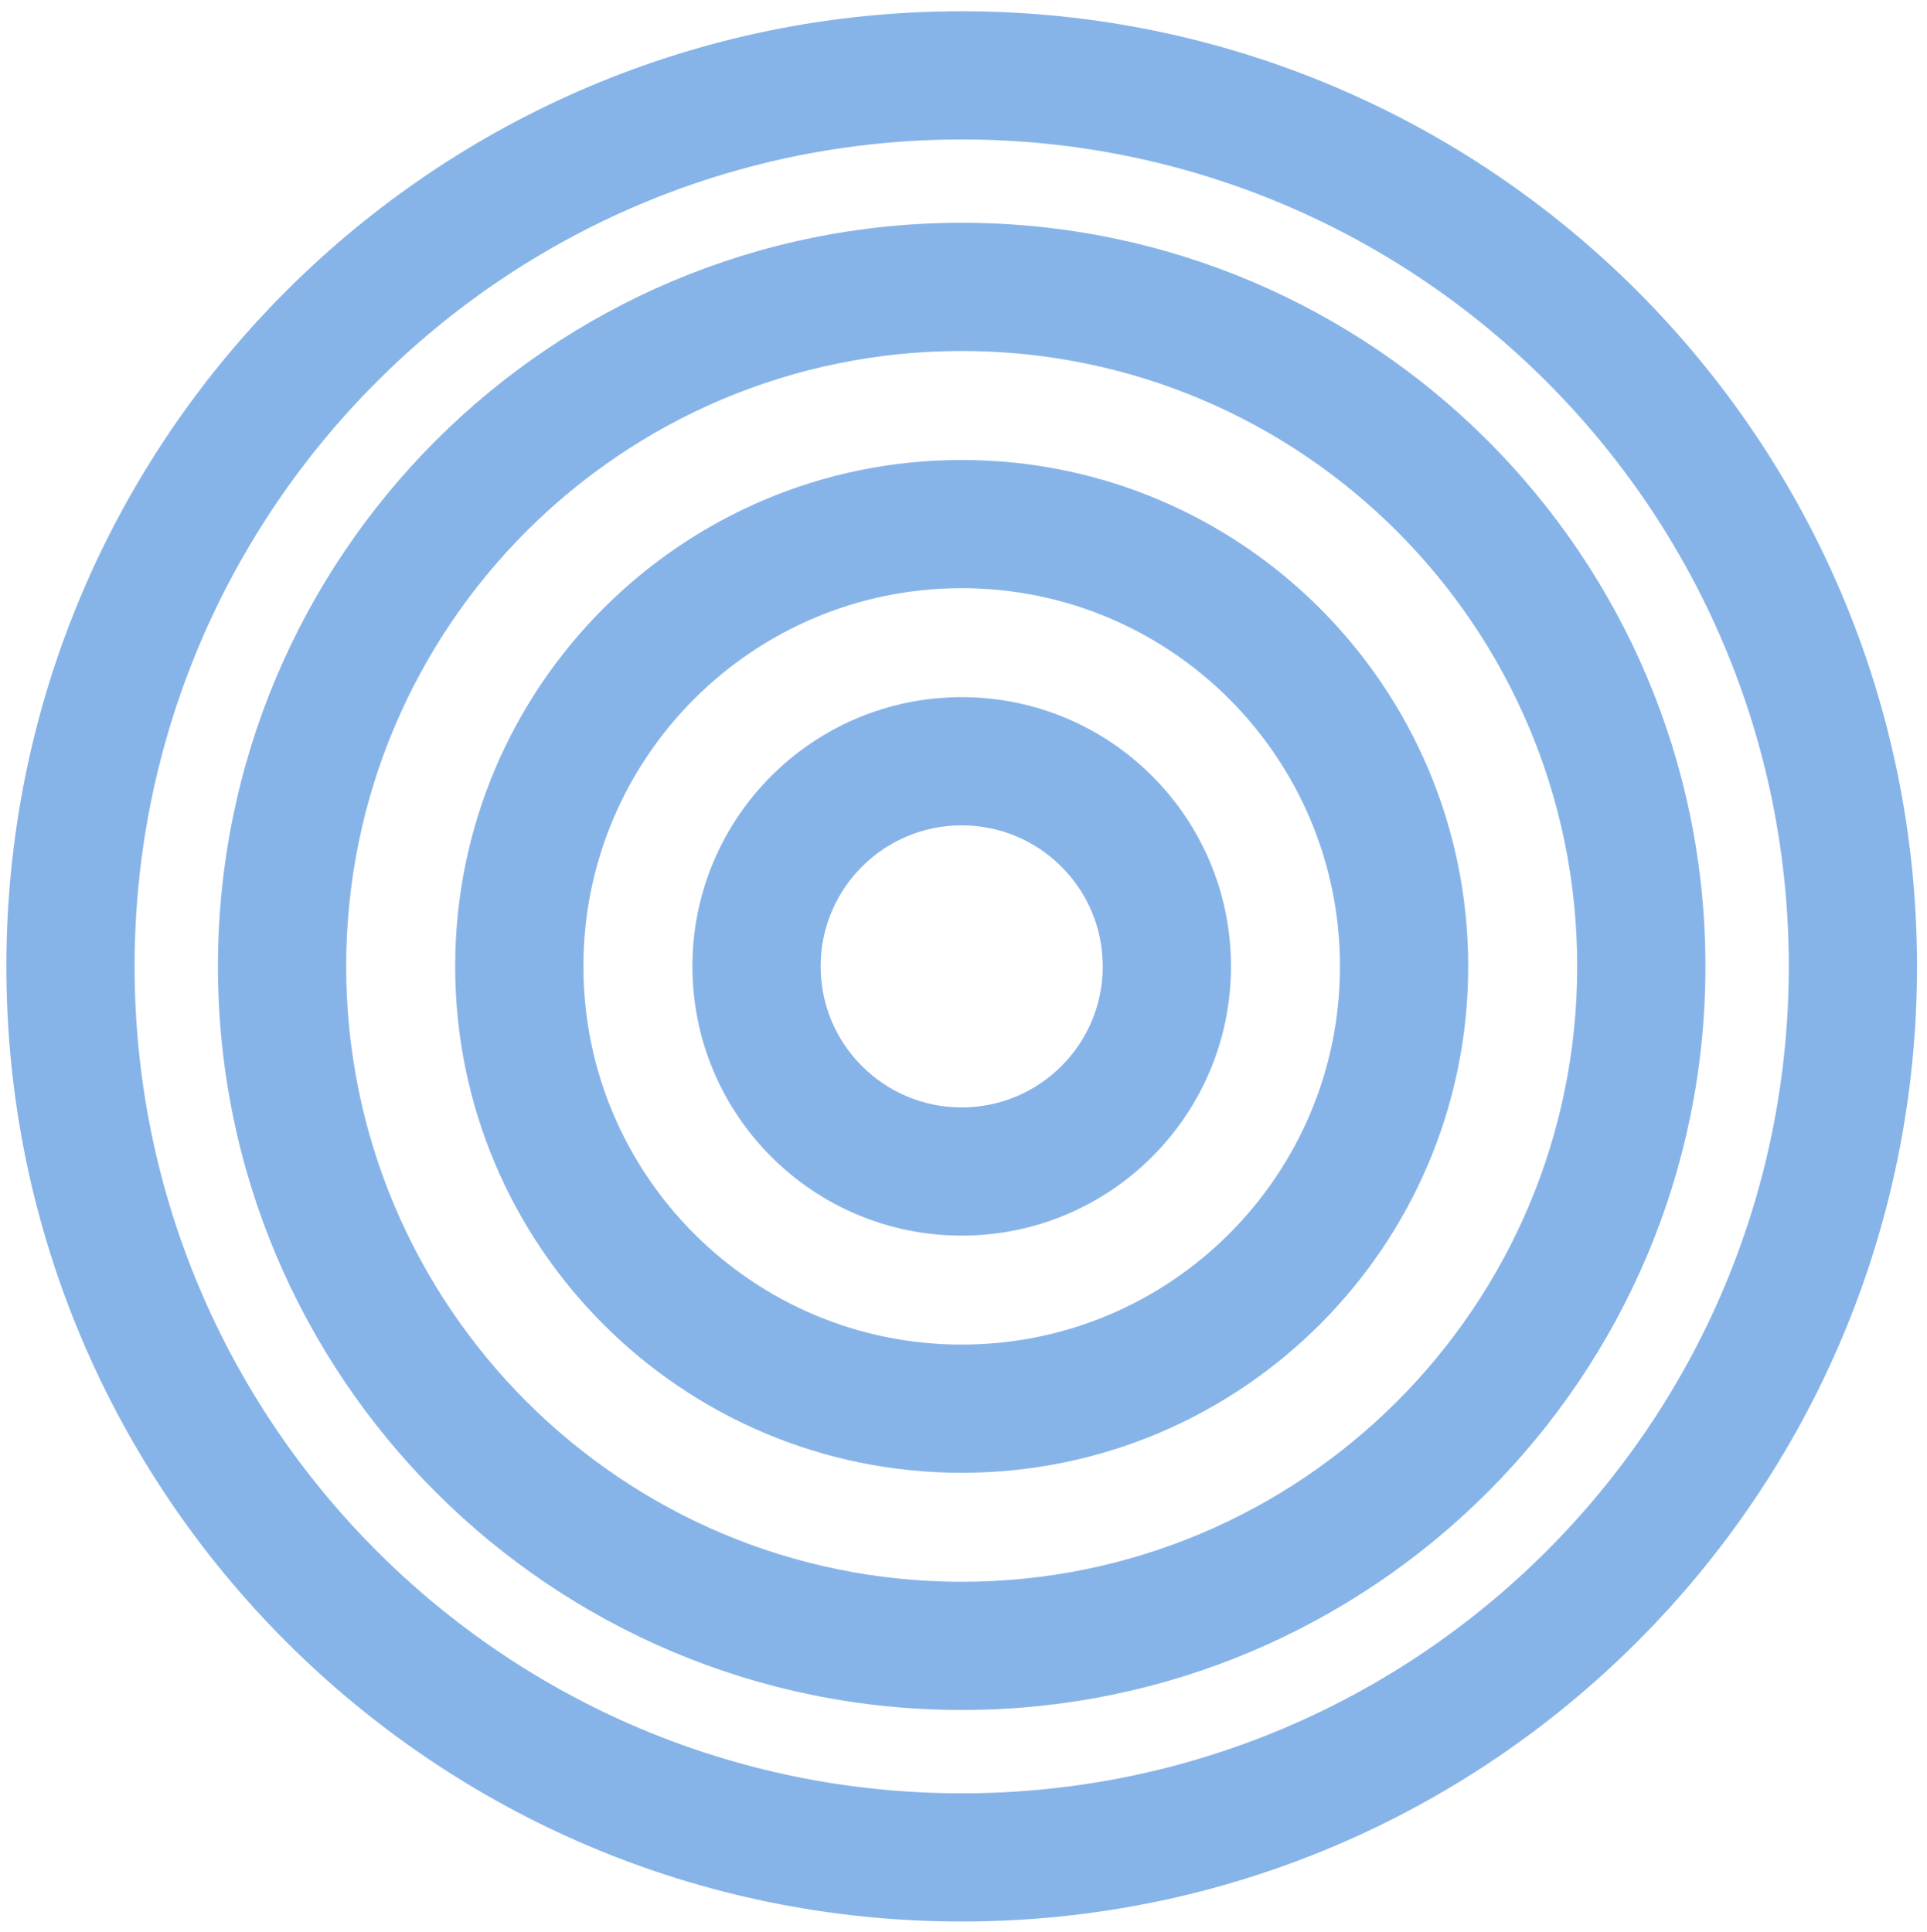 <svg width="357" height="358" viewBox="0 0 357 358" fill="none" xmlns="http://www.w3.org/2000/svg">
<path fill-rule="evenodd" clip-rule="evenodd" d="M178.165 25.841C93.539 25.841 24.935 94.445 24.935 179.071C24.935 263.698 93.539 332.302 178.165 332.302C262.792 332.302 331.396 263.698 331.396 179.071C331.396 94.445 262.792 25.841 178.165 25.841ZM1.178 179.071C1.178 81.324 80.418 2.084 178.165 2.084C275.913 2.084 355.152 81.324 355.152 179.071C355.152 276.819 275.913 356.058 178.165 356.058C80.418 356.058 1.178 276.819 1.178 179.071Z" fill="#87B4E8"/>
<path fill-rule="evenodd" clip-rule="evenodd" d="M178.165 65.039C115.187 65.039 64.134 116.093 64.134 179.071C64.134 242.049 115.187 293.103 178.165 293.103C241.143 293.103 292.197 242.049 292.197 179.071C292.197 116.093 241.143 65.039 178.165 65.039ZM40.377 179.071C40.377 102.973 102.067 41.283 178.165 41.283C254.264 41.283 315.954 102.973 315.954 179.071C315.954 255.17 254.264 316.86 178.165 316.86C102.067 316.86 40.377 255.17 40.377 179.071Z" fill="#87B4E8"/>
<path fill-rule="evenodd" clip-rule="evenodd" d="M178.165 108.99C139.46 108.99 108.083 140.366 108.083 179.072C108.083 217.777 139.46 249.154 178.165 249.154C216.871 249.154 248.247 217.777 248.247 179.072C248.247 140.366 216.871 108.99 178.165 108.99ZM84.327 179.072C84.327 127.246 126.34 85.233 178.165 85.233C229.991 85.233 272.004 127.246 272.004 179.072C272.004 230.897 229.991 272.91 178.165 272.91C126.34 272.91 84.327 230.897 84.327 179.072Z" fill="#87B4E8"/>
<path fill-rule="evenodd" clip-rule="evenodd" d="M178.165 152.939C163.733 152.939 152.033 164.639 152.033 179.072C152.033 193.504 163.733 205.204 178.165 205.204C192.598 205.204 204.298 193.504 204.298 179.072C204.298 164.639 192.598 152.939 178.165 152.939ZM128.276 179.072C128.276 151.519 150.612 129.183 178.165 129.183C205.718 129.183 228.054 151.519 228.054 179.072C228.054 206.624 205.718 228.96 178.165 228.96C150.612 228.96 128.276 206.624 128.276 179.072Z" fill="#87B4E8"/>
</svg>
